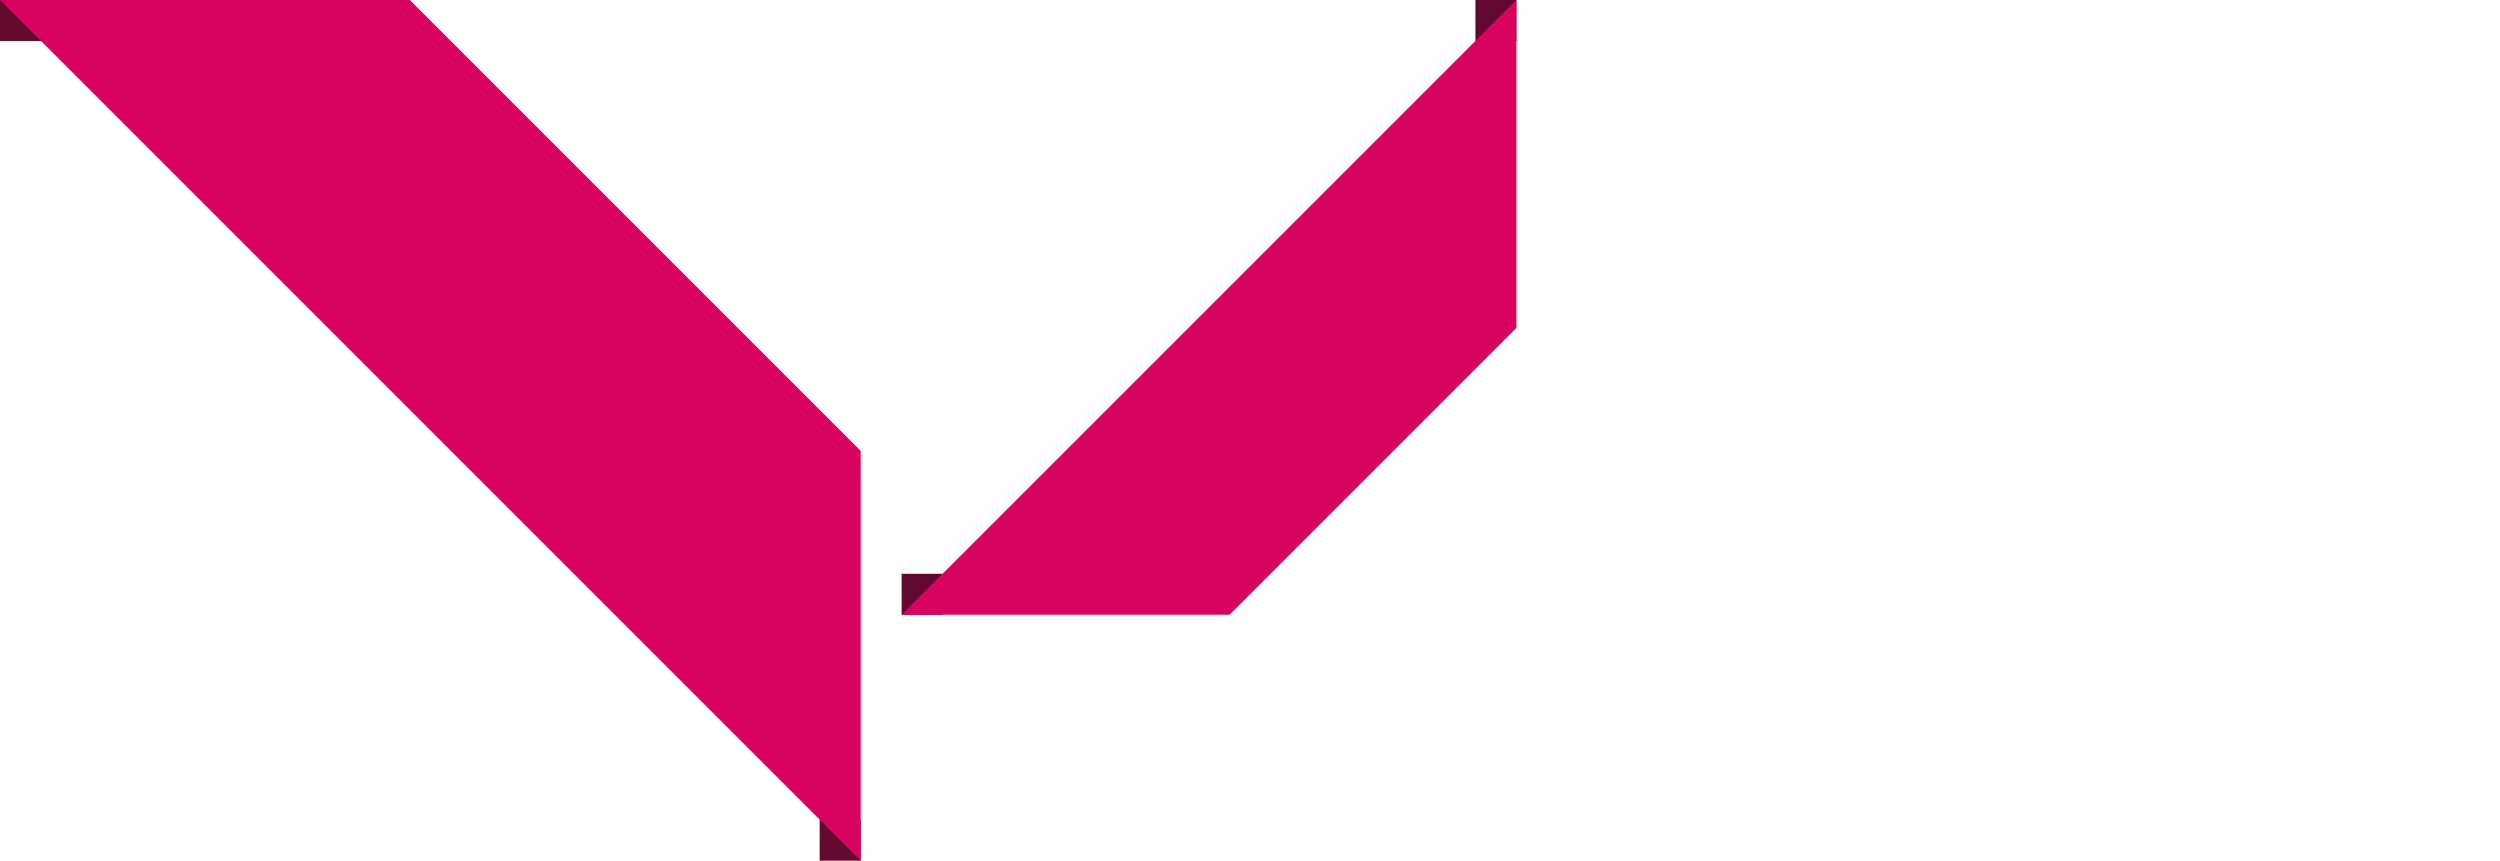 <svg xmlns="http://www.w3.org/2000/svg" width="305" height="105" viewBox="0 0 305 105">
<defs>
    <style>
      .cls-1 {
        fill: #d80360;
        fill-rule: evenodd;
      }
	   .cls-2 {
        fill: #630930;
      }
    </style>
  </defs>
  <rect  class="cls-2" width="5" height="5"/>
   <rect  class="cls-2" width="5" height="5" transform="translate(100 100)"/>
  <path  class="cls-1" d="M1250,425h50l55,55v50Z" transform="translate(-1250 -425)"/>

 <rect  class="cls-2" width="5" height="5" transform="translate(180 0)"/>
   <rect  class="cls-2" width="5" height="5" transform="translate(110 70)"/>
<path class="cls-1" d="M305,310v40l-35,35H230Z" transform="translate(-120 -310)"/>  
</svg>
